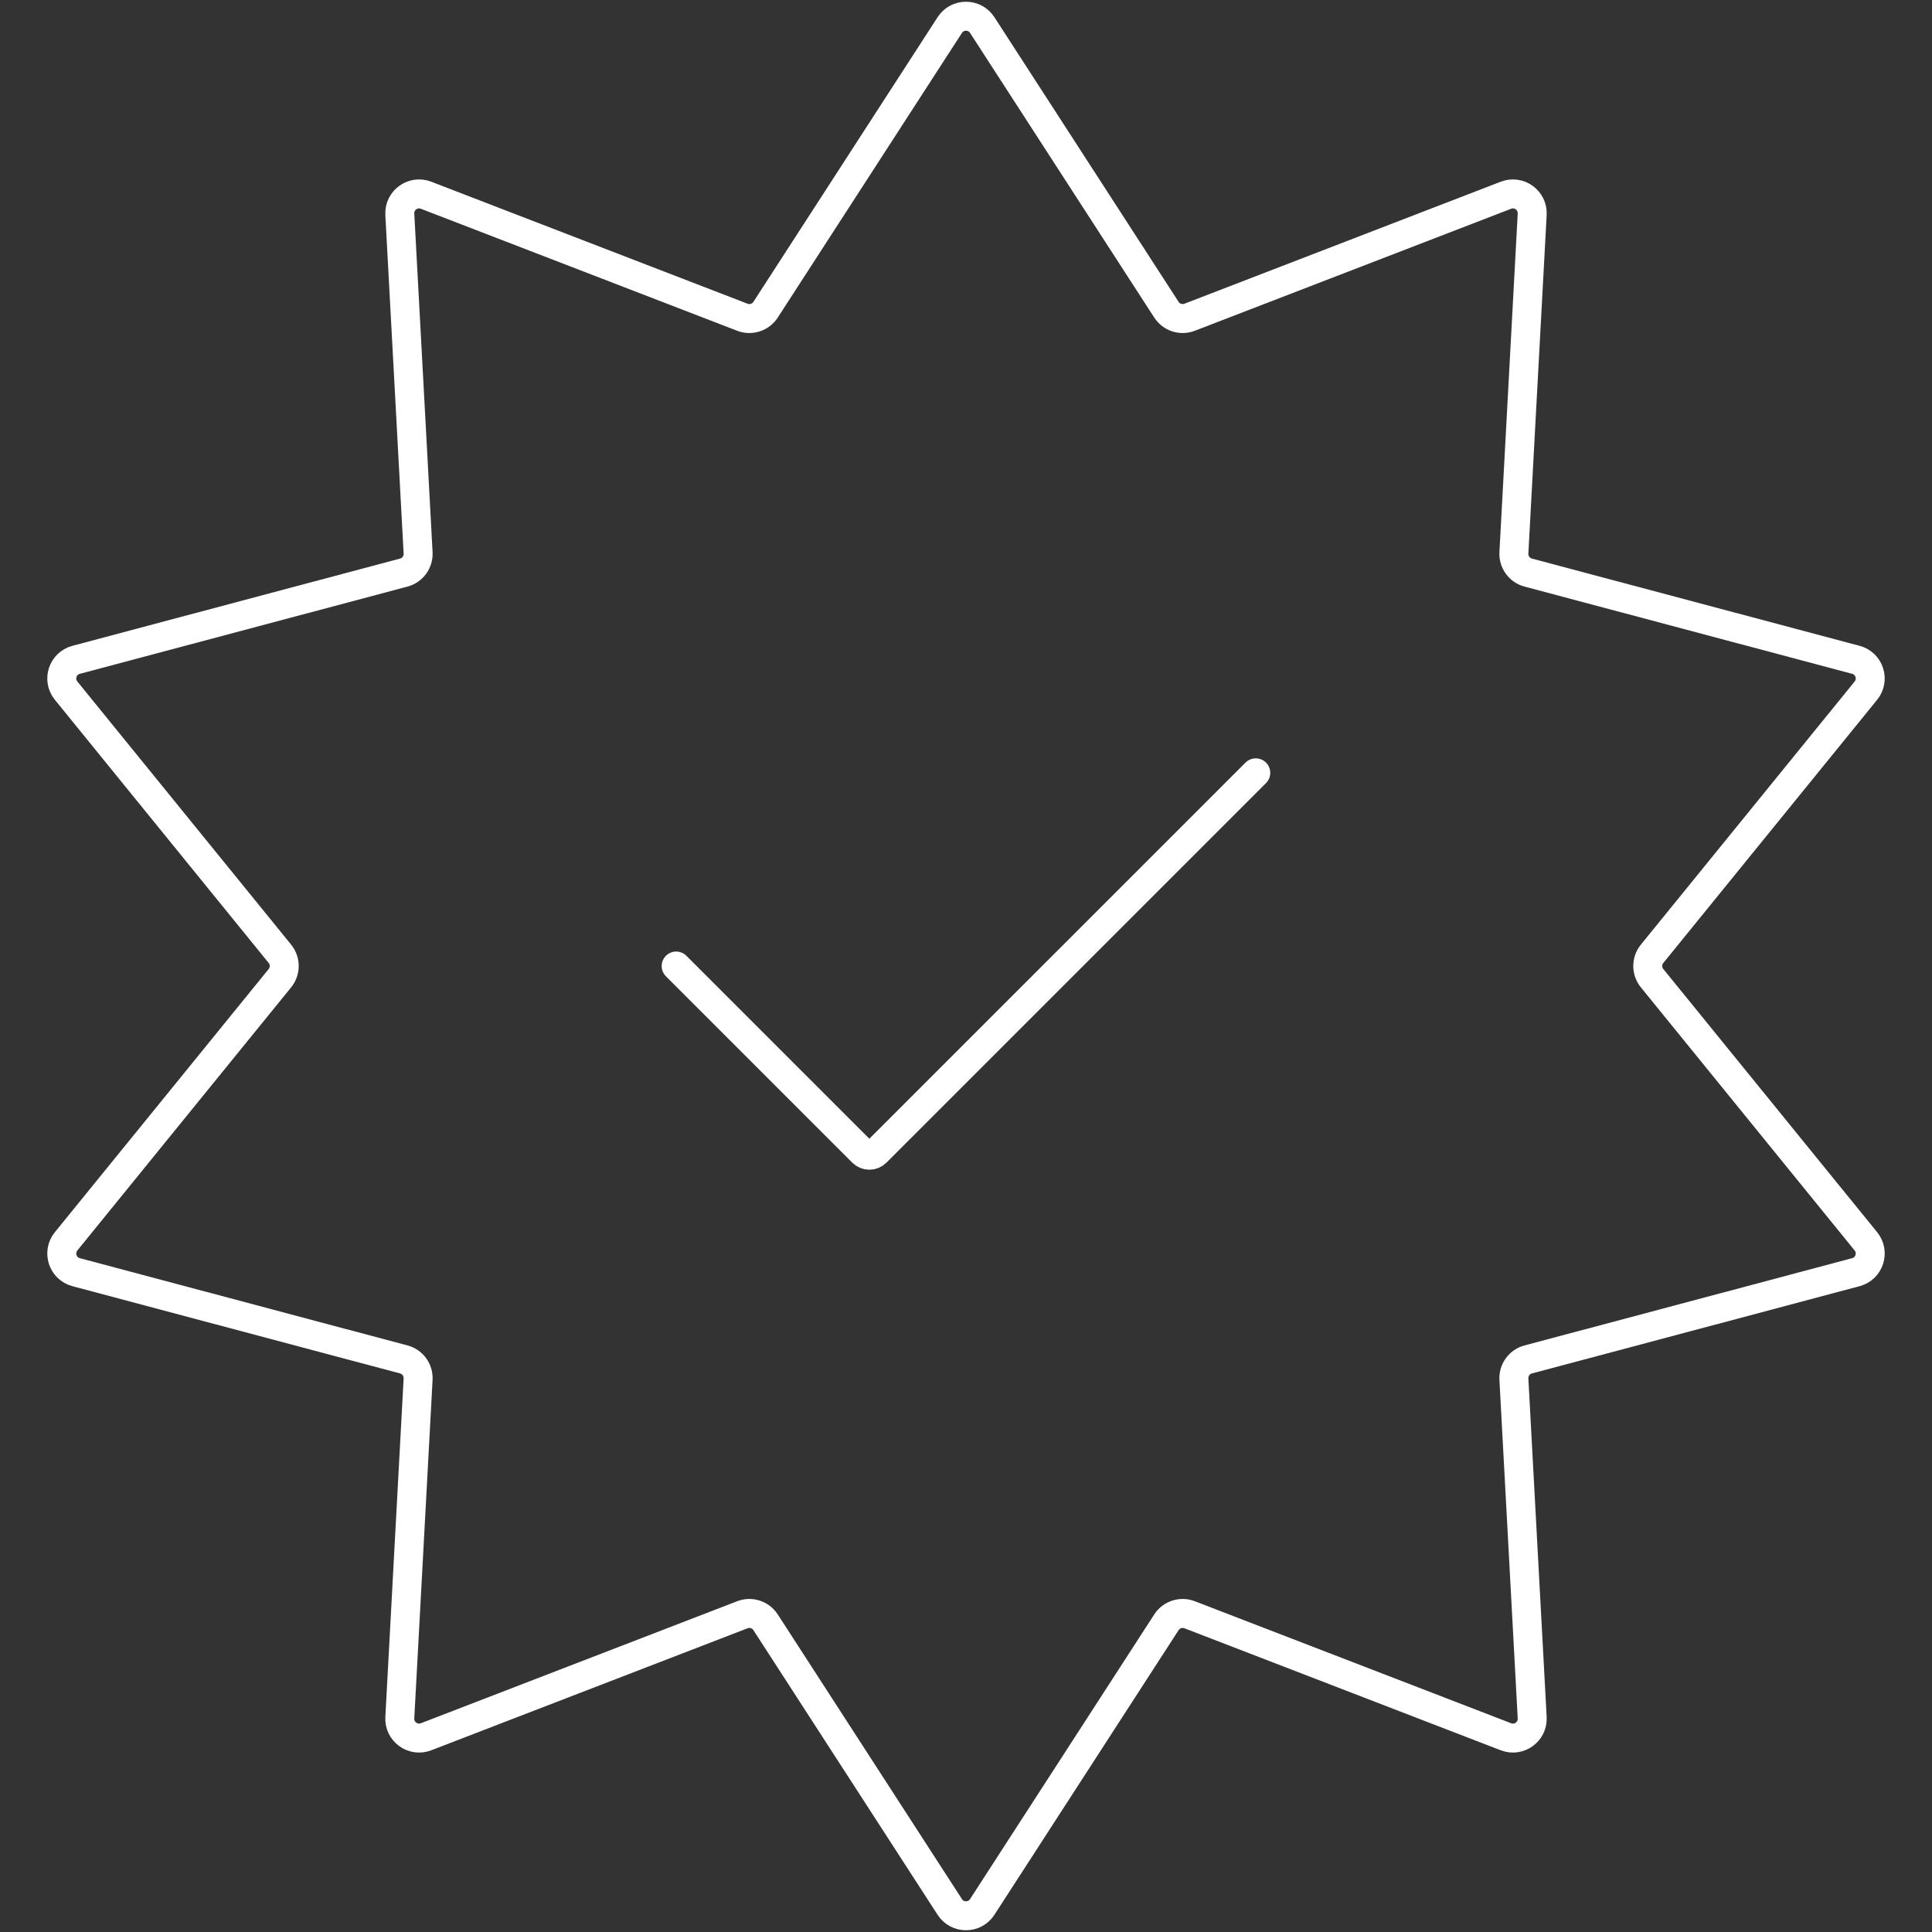 <svg width="100" height="100" viewBox="0 0 100 100" fill="none" xmlns="http://www.w3.org/2000/svg">
<rect x="0" y="0" width="100" height="100" fill="#333333" stroke="none"/>
<path d="M49.16 1.297C49.554 0.688 50.446 0.688 50.84 1.297L60.374 16.031C60.631 16.428 61.132 16.591 61.574 16.421L77.948 10.105C78.624 9.844 79.345 10.368 79.306 11.092L78.359 28.616C78.334 29.089 78.643 29.515 79.101 29.637L96.06 34.152C96.76 34.338 97.036 35.185 96.578 35.748L85.512 49.369C85.214 49.737 85.214 50.263 85.512 50.631L96.578 64.251C97.036 64.814 96.76 65.662 96.06 65.848L79.101 70.364C78.643 70.485 78.334 70.911 78.359 71.384L79.306 88.908C79.345 89.632 78.624 90.156 77.948 89.895L61.574 83.579C61.132 83.409 60.631 83.572 60.374 83.969L50.84 98.703C50.446 99.312 49.554 99.312 49.16 98.703L39.626 83.969C39.369 83.572 38.868 83.409 38.426 83.579L22.052 89.895C21.376 90.156 20.655 89.632 20.694 88.908L21.641 71.384C21.666 70.911 21.357 70.485 20.899 70.364L3.94 65.848C3.24 65.662 2.964 64.814 3.422 64.251L14.488 50.631C14.786 50.263 14.786 49.737 14.488 49.369L3.422 35.748C2.964 35.185 3.24 34.338 3.94 34.152L20.899 29.637C21.357 29.515 21.666 29.089 21.641 28.616L20.694 11.092C20.655 10.368 21.376 9.844 22.052 10.105L38.426 16.421C38.868 16.591 39.369 16.428 39.626 16.031L49.16 1.297Z" stroke="white" stroke-width="1.5"/>
<path d="M34.998 50.002L44.644 59.648C44.84 59.843 45.156 59.843 45.351 59.648L64.998 40.002" stroke="white" stroke-width="1.5" stroke-linecap="round"/>
</svg>
